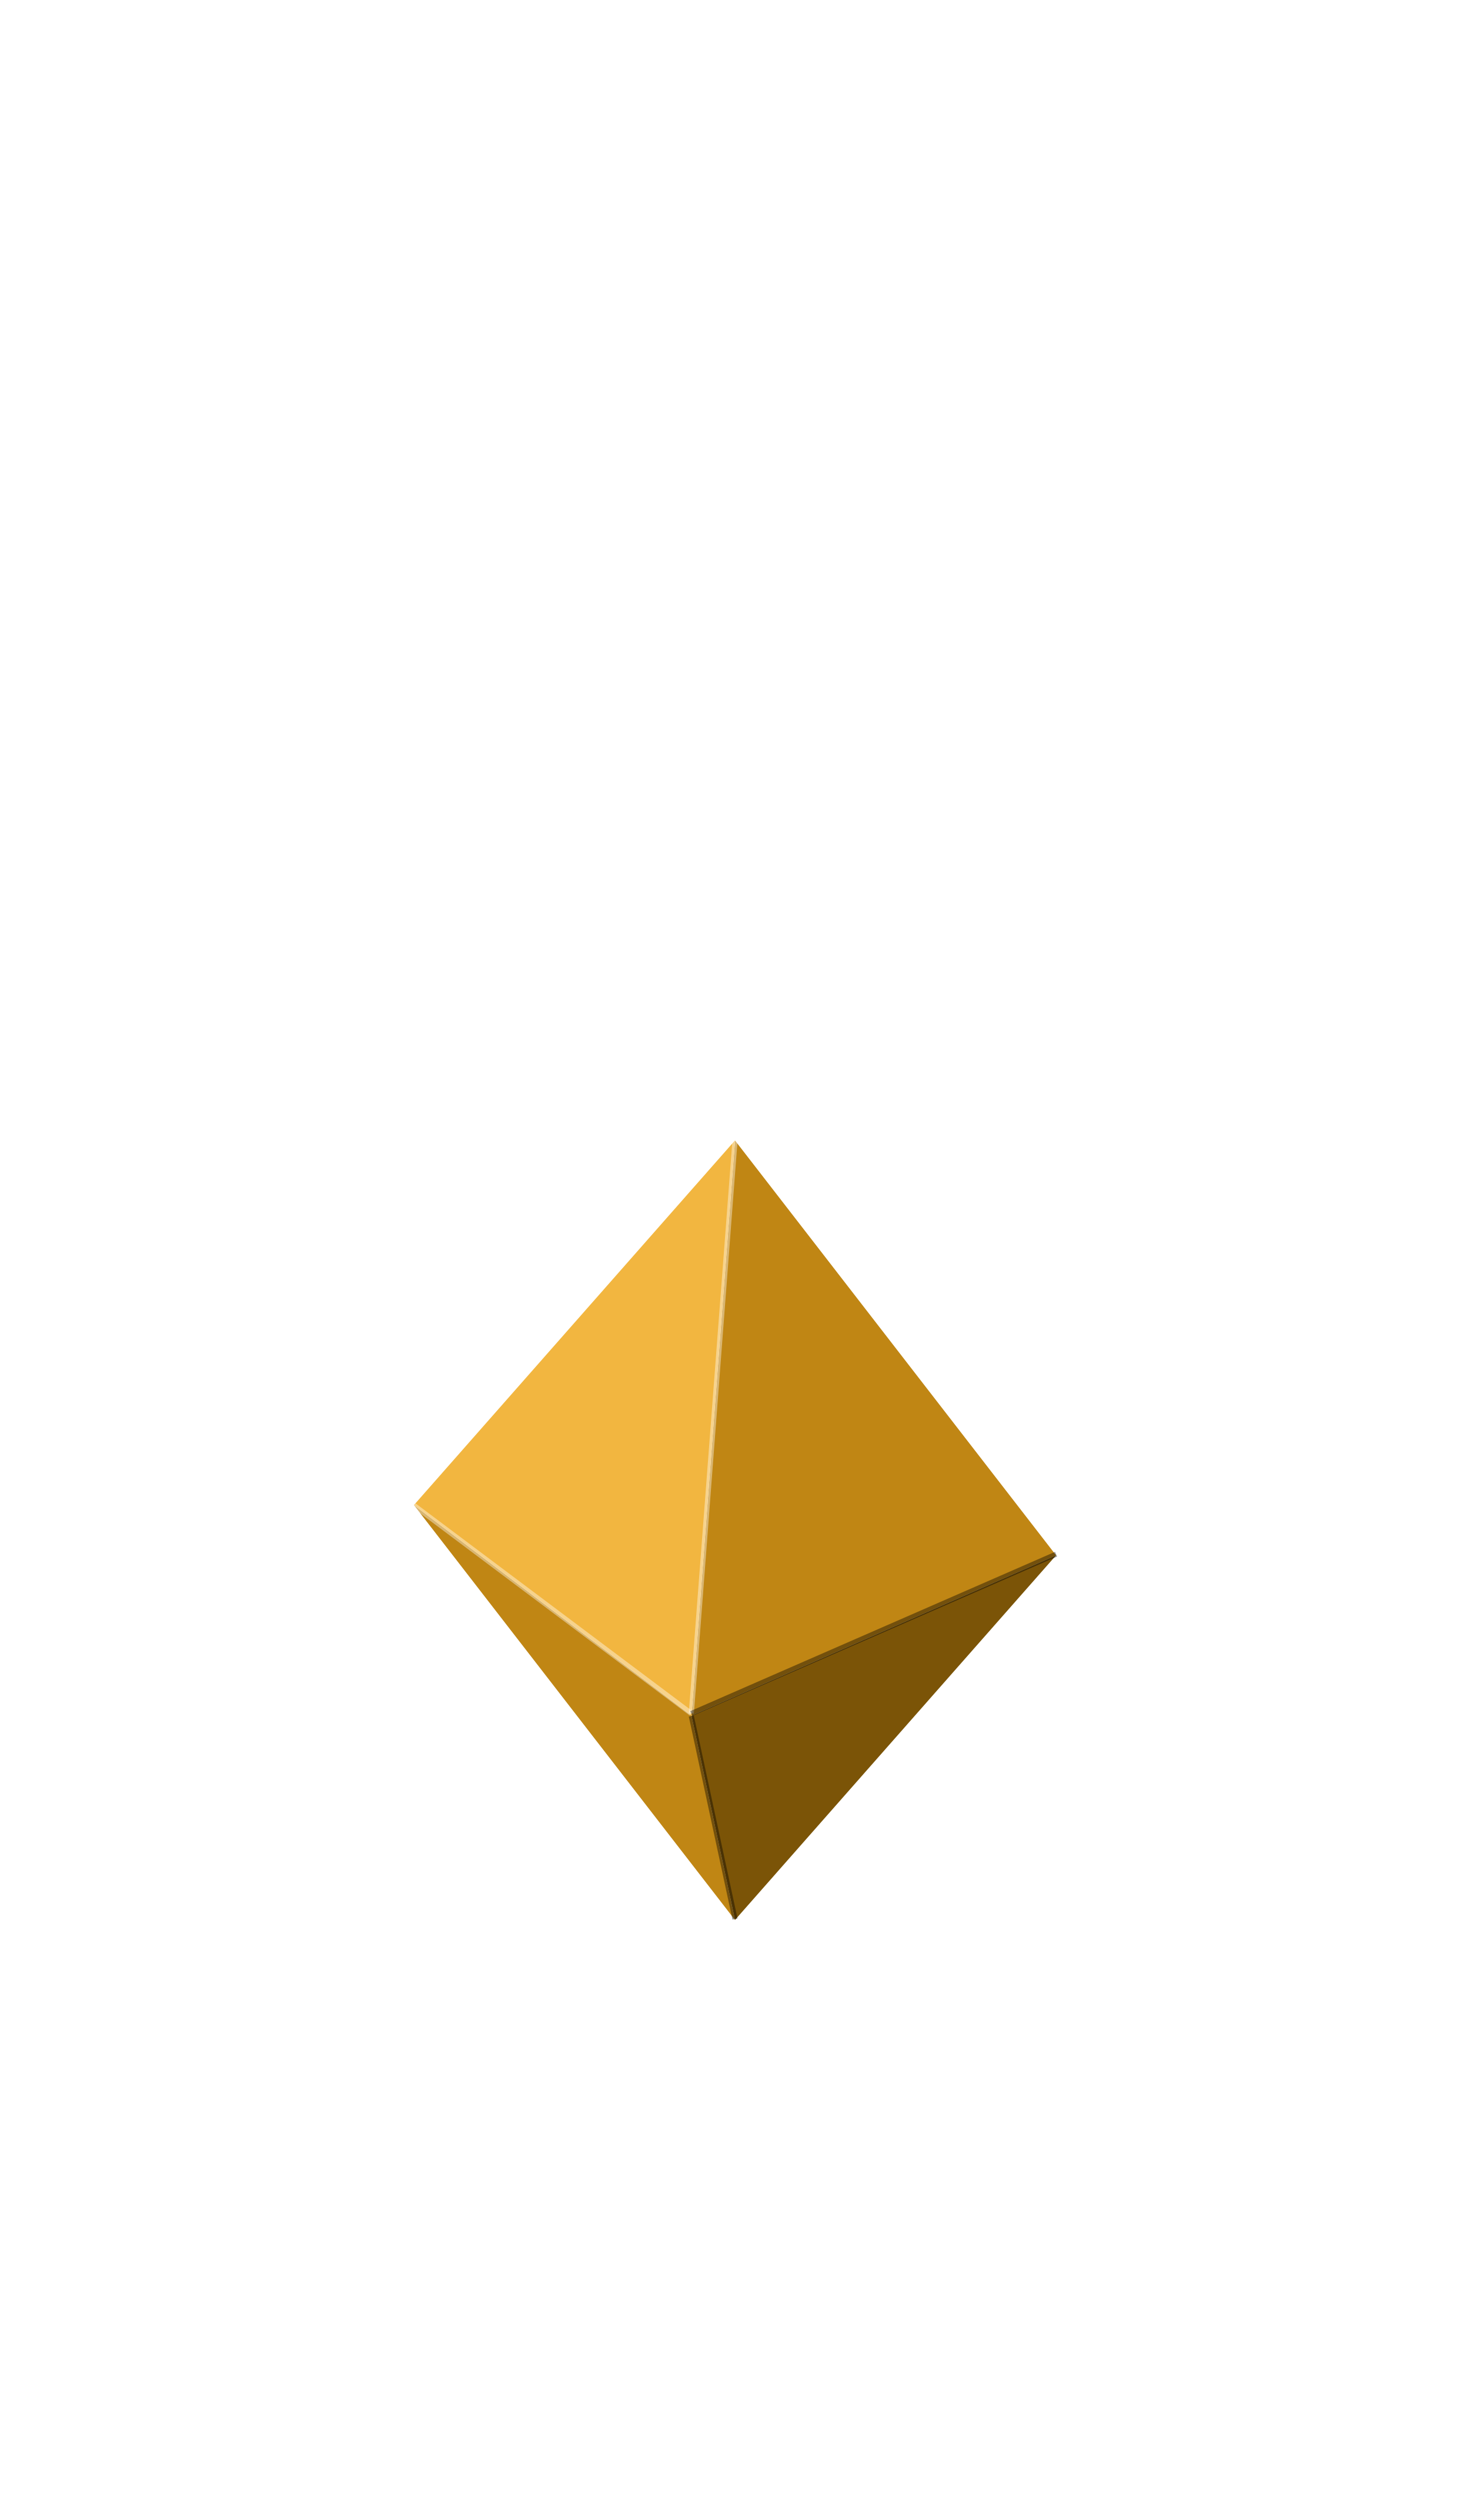 <svg width="380" height="646" viewBox="0 0 380 646" fill="none" xmlns="http://www.w3.org/2000/svg">
<g filter="url(#filter0_dddddd)">
<g filter="url(#filter1_dddddd)">
<path d="M178.748 323.623L273 282.197L190.009 376.403L190 376.412L178.748 323.623Z" fill="#7B5407"/>
<path d="M107 269.206L178.748 323.623L190 376.412L189.982 376.403L107 269.206Z" fill="#C08614"/>
<path d="M273 282.197L178.748 323.623L190 175.009L190.009 175L273 282.197Z" fill="#C08614"/>
<path d="M189.982 175L190 175.009L178.748 323.623L107 269.206L189.982 175Z" fill="#F2B640"/>
<path d="M178.061 323.871L189.349 376.326L190.647 376.046L179.359 323.592L178.061 323.871Z" fill="black" fill-opacity="0.4"/>
<path d="M178.71 323.068L189.998 175" stroke="white" stroke-opacity="0.4" stroke-width="1.328"/>
<path d="M107 269.285L178.71 323.068" stroke="white" stroke-opacity="0.4" stroke-width="1.328"/>
<path d="M178.71 323.068L272.995 281.901" stroke="black" stroke-opacity="0.4" stroke-width="1.328"/>
</g>
</g>
<defs>
<filter id="filter0_dddddd" x="0.365" y="174.949" width="379.133" height="471.039" filterUnits="userSpaceOnUse" color-interpolation-filters="sRGB">
<feFlood flood-opacity="0" result="BackgroundImageFix"/>
<feColorMatrix in="SourceAlpha" type="matrix" values="0 0 0 0 0 0 0 0 0 0 0 0 0 0 0 0 0 0 127 0"/>
<feOffset dy="4.52"/>
<feGaussianBlur stdDeviation="1.47"/>
<feColorMatrix type="matrix" values="0 0 0 0 0 0 0 0 0 0 0 0 0 0 0 0 0 0 0.164 0"/>
<feBlend mode="normal" in2="BackgroundImageFix" result="effect1_dropShadow"/>
<feColorMatrix in="SourceAlpha" type="matrix" values="0 0 0 0 0 0 0 0 0 0 0 0 0 0 0 0 0 0 127 0"/>
<feOffset dy="10.862"/>
<feGaussianBlur stdDeviation="3.532"/>
<feColorMatrix type="matrix" values="0 0 0 0 0 0 0 0 0 0 0 0 0 0 0 0 0 0 0.213 0"/>
<feBlend mode="normal" in2="effect1_dropShadow" result="effect2_dropShadow"/>
<feColorMatrix in="SourceAlpha" type="matrix" values="0 0 0 0 0 0 0 0 0 0 0 0 0 0 0 0 0 0 127 0"/>
<feOffset dy="20.453"/>
<feGaussianBlur stdDeviation="6.651"/>
<feColorMatrix type="matrix" values="0 0 0 0 0 0 0 0 0 0 0 0 0 0 0 0 0 0 0.241 0"/>
<feBlend mode="normal" in2="effect2_dropShadow" result="effect3_dropShadow"/>
<feColorMatrix in="SourceAlpha" type="matrix" values="0 0 0 0 0 0 0 0 0 0 0 0 0 0 0 0 0 0 127 0"/>
<feOffset dy="36.484"/>
<feGaussianBlur stdDeviation="11.865"/>
<feColorMatrix type="matrix" values="0 0 0 0 0 0 0 0 0 0 0 0 0 0 0 0 0 0 0.265 0"/>
<feBlend mode="normal" in2="effect3_dropShadow" result="effect4_dropShadow"/>
<feColorMatrix in="SourceAlpha" type="matrix" values="0 0 0 0 0 0 0 0 0 0 0 0 0 0 0 0 0 0 127 0"/>
<feOffset dy="68.239"/>
<feGaussianBlur stdDeviation="22.192"/>
<feColorMatrix type="matrix" values="0 0 0 0 0 0 0 0 0 0 0 0 0 0 0 0 0 0 0.296 0"/>
<feBlend mode="normal" in2="effect4_dropShadow" result="effect5_dropShadow"/>
<feColorMatrix in="SourceAlpha" type="matrix" values="0 0 0 0 0 0 0 0 0 0 0 0 0 0 0 0 0 0 127 0"/>
<feOffset dy="163.339"/>
<feGaussianBlur stdDeviation="53.118"/>
<feColorMatrix type="matrix" values="0 0 0 0 0 0 0 0 0 0 0 0 0 0 0 0 0 0 0.39 0"/>
<feBlend mode="normal" in2="effect5_dropShadow" result="effect6_dropShadow"/>
<feBlend mode="normal" in="SourceGraphic" in2="effect6_dropShadow" result="shape"/>
</filter>
<filter id="filter1_dddddd" x="26.602" y="-4.051" width="326.659" height="380.463" filterUnits="userSpaceOnUse" color-interpolation-filters="sRGB">
<feFlood flood-opacity="0" result="BackgroundImageFix"/>
<feColorMatrix in="SourceAlpha" type="matrix" values="0 0 0 0 0 0 0 0 0 0 0 0 0 0 0 0 0 0 127 0"/>
<feOffset dy="-2.74"/>
<feGaussianBlur stdDeviation="1.107"/>
<feColorMatrix type="matrix" values="0 0 0 0 1 0 0 0 0 0.725 0 0 0 0 0.247 0 0 0 0.11 0"/>
<feBlend mode="normal" in2="BackgroundImageFix" result="effect1_dropShadow"/>
<feColorMatrix in="SourceAlpha" type="matrix" values="0 0 0 0 0 0 0 0 0 0 0 0 0 0 0 0 0 0 127 0"/>
<feOffset dy="-6.584"/>
<feGaussianBlur stdDeviation="2.66"/>
<feColorMatrix type="matrix" values="0 0 0 0 1 0 0 0 0 0.725 0 0 0 0 0.247 0 0 0 0.158 0"/>
<feBlend mode="normal" in2="effect1_dropShadow" result="effect2_dropShadow"/>
<feColorMatrix in="SourceAlpha" type="matrix" values="0 0 0 0 0 0 0 0 0 0 0 0 0 0 0 0 0 0 127 0"/>
<feOffset dy="-12.396"/>
<feGaussianBlur stdDeviation="5.009"/>
<feColorMatrix type="matrix" values="0 0 0 0 1 0 0 0 0 0.725 0 0 0 0 0.247 0 0 0 0.195 0"/>
<feBlend mode="normal" in2="effect2_dropShadow" result="effect3_dropShadow"/>
<feColorMatrix in="SourceAlpha" type="matrix" values="0 0 0 0 0 0 0 0 0 0 0 0 0 0 0 0 0 0 127 0"/>
<feOffset dy="-22.113"/>
<feGaussianBlur stdDeviation="8.935"/>
<feColorMatrix type="matrix" values="0 0 0 0 1 0 0 0 0 0.725 0 0 0 0 0.247 0 0 0 0.232 0"/>
<feBlend mode="normal" in2="effect3_dropShadow" result="effect4_dropShadow"/>
<feColorMatrix in="SourceAlpha" type="matrix" values="0 0 0 0 0 0 0 0 0 0 0 0 0 0 0 0 0 0 127 0"/>
<feOffset dy="-41.36"/>
<feGaussianBlur stdDeviation="16.711"/>
<feColorMatrix type="matrix" values="0 0 0 0 1 0 0 0 0 0.725 0 0 0 0 0.247 0 0 0 0.28 0"/>
<feBlend mode="normal" in2="effect4_dropShadow" result="effect5_dropShadow"/>
<feColorMatrix in="SourceAlpha" type="matrix" values="0 0 0 0 0 0 0 0 0 0 0 0 0 0 0 0 0 0 127 0"/>
<feOffset dy="-99"/>
<feGaussianBlur stdDeviation="40"/>
<feColorMatrix type="matrix" values="0 0 0 0 1 0 0 0 0 0.725 0 0 0 0 0.247 0 0 0 0.39 0"/>
<feBlend mode="normal" in2="effect5_dropShadow" result="effect6_dropShadow"/>
<feBlend mode="normal" in="SourceGraphic" in2="effect6_dropShadow" result="shape"/>
</filter>
</defs>
</svg>
